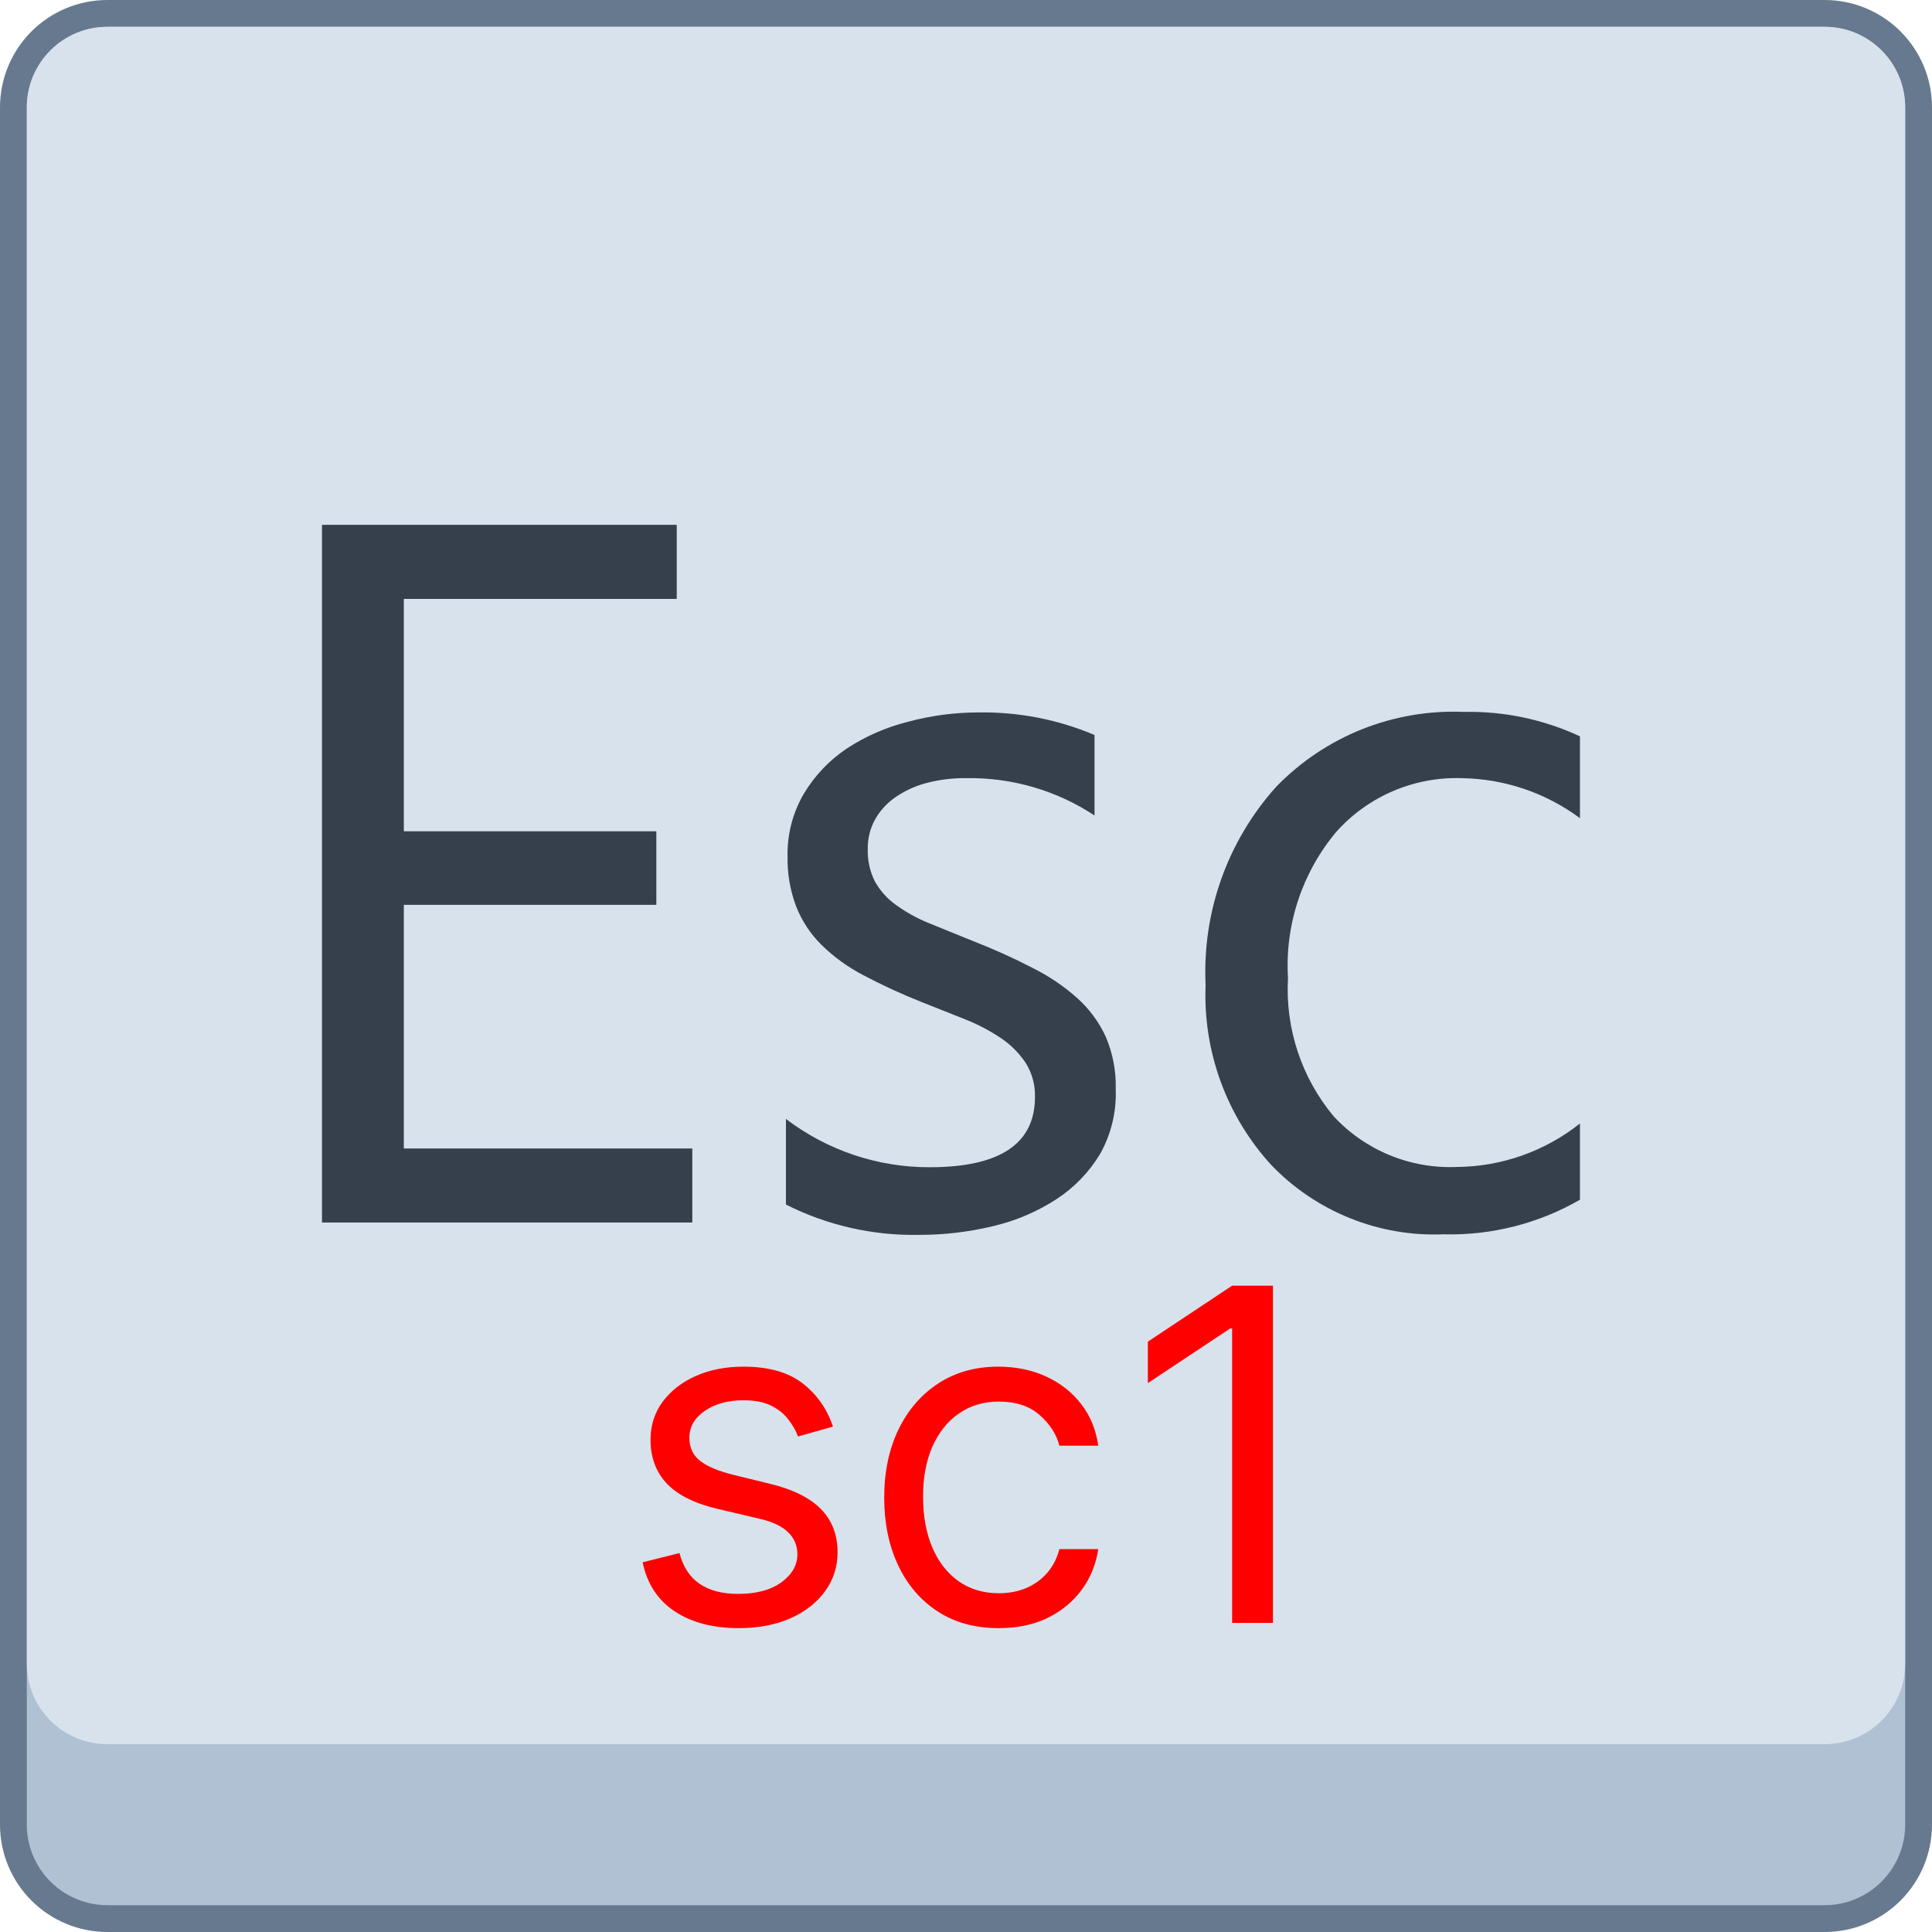 <svg width="50" height="50" viewBox="0 0 50 50" fill="none" xmlns="http://www.w3.org/2000/svg">
<path d="M47.222 0.347H2.778C1.435 0.347 0.347 1.435 0.347 2.778V47.222C0.347 48.565 1.435 49.653 2.778 49.653H47.222C48.565 49.653 49.653 48.565 49.653 47.222V2.778C49.653 1.435 48.565 0.347 47.222 0.347Z" fill="#B0C1D4"/>
<path d="M47.222 0.694C47.775 0.694 48.305 0.914 48.695 1.305C49.086 1.695 49.306 2.225 49.306 2.778V47.222C49.306 47.775 49.086 48.305 48.695 48.695C48.305 49.086 47.775 49.306 47.222 49.306H2.778C2.225 49.306 1.695 49.086 1.305 48.695C0.914 48.305 0.694 47.775 0.694 47.222V2.778C0.694 2.225 0.914 1.695 1.305 1.305C1.695 0.914 2.225 0.694 2.778 0.694H47.222ZM47.222 0H2.778C2.041 0 1.335 0.293 0.814 0.814C0.293 1.335 0 2.041 0 2.778V47.222C0 47.959 0.293 48.666 0.814 49.186C1.335 49.707 2.041 50 2.778 50H47.222C47.959 50 48.666 49.707 49.186 49.186C49.707 48.666 50 47.959 50 47.222V2.778C50 2.041 49.707 1.335 49.186 0.814C48.666 0.293 47.959 0 47.222 0Z" fill="#66798F"/>
<path d="M47.222 0.694H2.778C1.627 0.694 0.694 1.627 0.694 2.778V43.056C0.694 44.206 1.627 45.139 2.778 45.139H47.222C48.373 45.139 49.306 44.206 49.306 43.056V2.778C49.306 1.627 48.373 0.694 47.222 0.694Z" fill="#D8E2ED"/>
<path d="M17.917 31.639H8.333V13.583H17.514V15.5H10.451V21.514H16.986V23.417H10.451V29.722H17.917V31.639ZM20.34 31.174V28.958C21.41 29.773 22.718 30.212 24.062 30.208C25.877 30.208 26.785 29.602 26.785 28.389C26.793 28.08 26.711 27.776 26.549 27.514C26.381 27.262 26.167 27.045 25.917 26.875C25.629 26.681 25.322 26.518 25 26.389L23.847 25.931C23.332 25.727 22.829 25.495 22.34 25.236C21.942 25.029 21.578 24.765 21.257 24.451C20.973 24.169 20.751 23.831 20.604 23.458C20.448 23.044 20.372 22.603 20.382 22.16C20.37 21.595 20.515 21.037 20.799 20.549C21.078 20.08 21.457 19.679 21.91 19.375C22.395 19.056 22.93 18.822 23.493 18.681C24.091 18.519 24.707 18.437 25.326 18.438C26.356 18.421 27.378 18.62 28.326 19.021V21.104C27.34 20.454 26.181 20.117 25 20.139C24.646 20.134 24.293 20.179 23.951 20.271C23.666 20.349 23.395 20.476 23.153 20.646C22.94 20.797 22.764 20.994 22.639 21.222C22.517 21.448 22.455 21.702 22.458 21.958C22.447 22.251 22.509 22.543 22.639 22.806C22.771 23.044 22.953 23.25 23.174 23.41C23.44 23.604 23.729 23.764 24.035 23.889L25.181 24.354C25.706 24.558 26.221 24.79 26.722 25.049C27.142 25.258 27.532 25.521 27.882 25.833C28.193 26.113 28.444 26.453 28.618 26.833C28.799 27.259 28.887 27.718 28.875 28.181C28.898 28.767 28.759 29.349 28.472 29.861C28.189 30.333 27.802 30.735 27.34 31.035C26.842 31.358 26.293 31.593 25.715 31.729C25.083 31.883 24.435 31.96 23.785 31.958C22.59 31.982 21.407 31.712 20.34 31.174ZM40.889 31.049C39.816 31.667 38.592 31.977 37.354 31.944C36.526 31.978 35.7 31.835 34.932 31.524C34.163 31.214 33.469 30.744 32.896 30.146C31.739 28.877 31.13 27.202 31.201 25.486C31.112 23.604 31.768 21.763 33.028 20.361C33.656 19.714 34.413 19.206 35.251 18.872C36.089 18.538 36.988 18.386 37.889 18.424C38.924 18.403 39.95 18.619 40.889 19.056V21.174C40.004 20.517 38.935 20.155 37.833 20.139C37.223 20.118 36.615 20.232 36.054 20.472C35.492 20.712 34.99 21.072 34.583 21.528C33.698 22.583 33.25 23.937 33.333 25.312C33.259 26.611 33.681 27.89 34.514 28.889C34.919 29.326 35.415 29.67 35.967 29.897C36.518 30.123 37.112 30.227 37.708 30.201C38.864 30.191 39.984 29.795 40.889 29.076V31.049Z" fill="#36404D"/>
<path d="M21.557 36.92L20.653 37.176C20.597 37.026 20.513 36.879 20.402 36.737C20.294 36.592 20.146 36.473 19.959 36.379C19.771 36.285 19.531 36.239 19.239 36.239C18.838 36.239 18.504 36.331 18.237 36.516C17.973 36.697 17.841 36.929 17.841 37.21C17.841 37.46 17.932 37.658 18.114 37.803C18.296 37.947 18.579 38.068 18.966 38.165L19.938 38.403C20.523 38.545 20.959 38.763 21.246 39.055C21.533 39.345 21.676 39.719 21.676 40.176C21.676 40.551 21.568 40.886 21.352 41.182C21.139 41.477 20.841 41.71 20.457 41.881C20.074 42.051 19.628 42.136 19.119 42.136C18.452 42.136 17.899 41.992 17.462 41.702C17.024 41.412 16.747 40.989 16.631 40.432L17.585 40.193C17.676 40.545 17.848 40.81 18.101 40.986C18.357 41.162 18.69 41.25 19.102 41.25C19.571 41.25 19.943 41.151 20.219 40.952C20.497 40.75 20.636 40.508 20.636 40.227C20.636 40 20.557 39.81 20.398 39.656C20.239 39.5 19.994 39.383 19.665 39.307L18.574 39.051C17.974 38.909 17.534 38.689 17.253 38.391C16.974 38.09 16.835 37.713 16.835 37.261C16.835 36.892 16.939 36.565 17.146 36.281C17.357 35.997 17.642 35.774 18.003 35.612C18.366 35.45 18.778 35.369 19.239 35.369C19.886 35.369 20.395 35.511 20.764 35.795C21.136 36.08 21.401 36.455 21.557 36.92ZM25.849 42.136C25.235 42.136 24.707 41.992 24.264 41.702C23.821 41.412 23.48 41.013 23.241 40.504C23.003 39.996 22.883 39.415 22.883 38.761C22.883 38.097 23.005 37.51 23.25 37.001C23.497 36.49 23.841 36.091 24.281 35.804C24.724 35.514 25.241 35.369 25.832 35.369C26.292 35.369 26.707 35.455 27.076 35.625C27.446 35.795 27.748 36.034 27.984 36.341C28.22 36.648 28.366 37.006 28.423 37.415H27.417C27.341 37.117 27.17 36.852 26.906 36.622C26.645 36.389 26.292 36.273 25.849 36.273C25.457 36.273 25.113 36.375 24.818 36.58C24.525 36.781 24.297 37.067 24.132 37.436C23.97 37.803 23.889 38.233 23.889 38.727C23.889 39.233 23.968 39.673 24.128 40.048C24.289 40.423 24.517 40.715 24.809 40.922C25.105 41.129 25.451 41.233 25.849 41.233C26.11 41.233 26.348 41.188 26.561 41.097C26.774 41.006 26.954 40.875 27.102 40.705C27.25 40.534 27.355 40.33 27.417 40.091H28.423C28.366 40.477 28.226 40.825 28.001 41.135C27.779 41.442 27.485 41.686 27.119 41.868C26.755 42.047 26.332 42.136 25.849 42.136ZM32.944 33.273V42H31.887V34.381H31.836L29.706 35.795V34.722L31.887 33.273H32.944Z" fill="#FF0000"/>
</svg>
